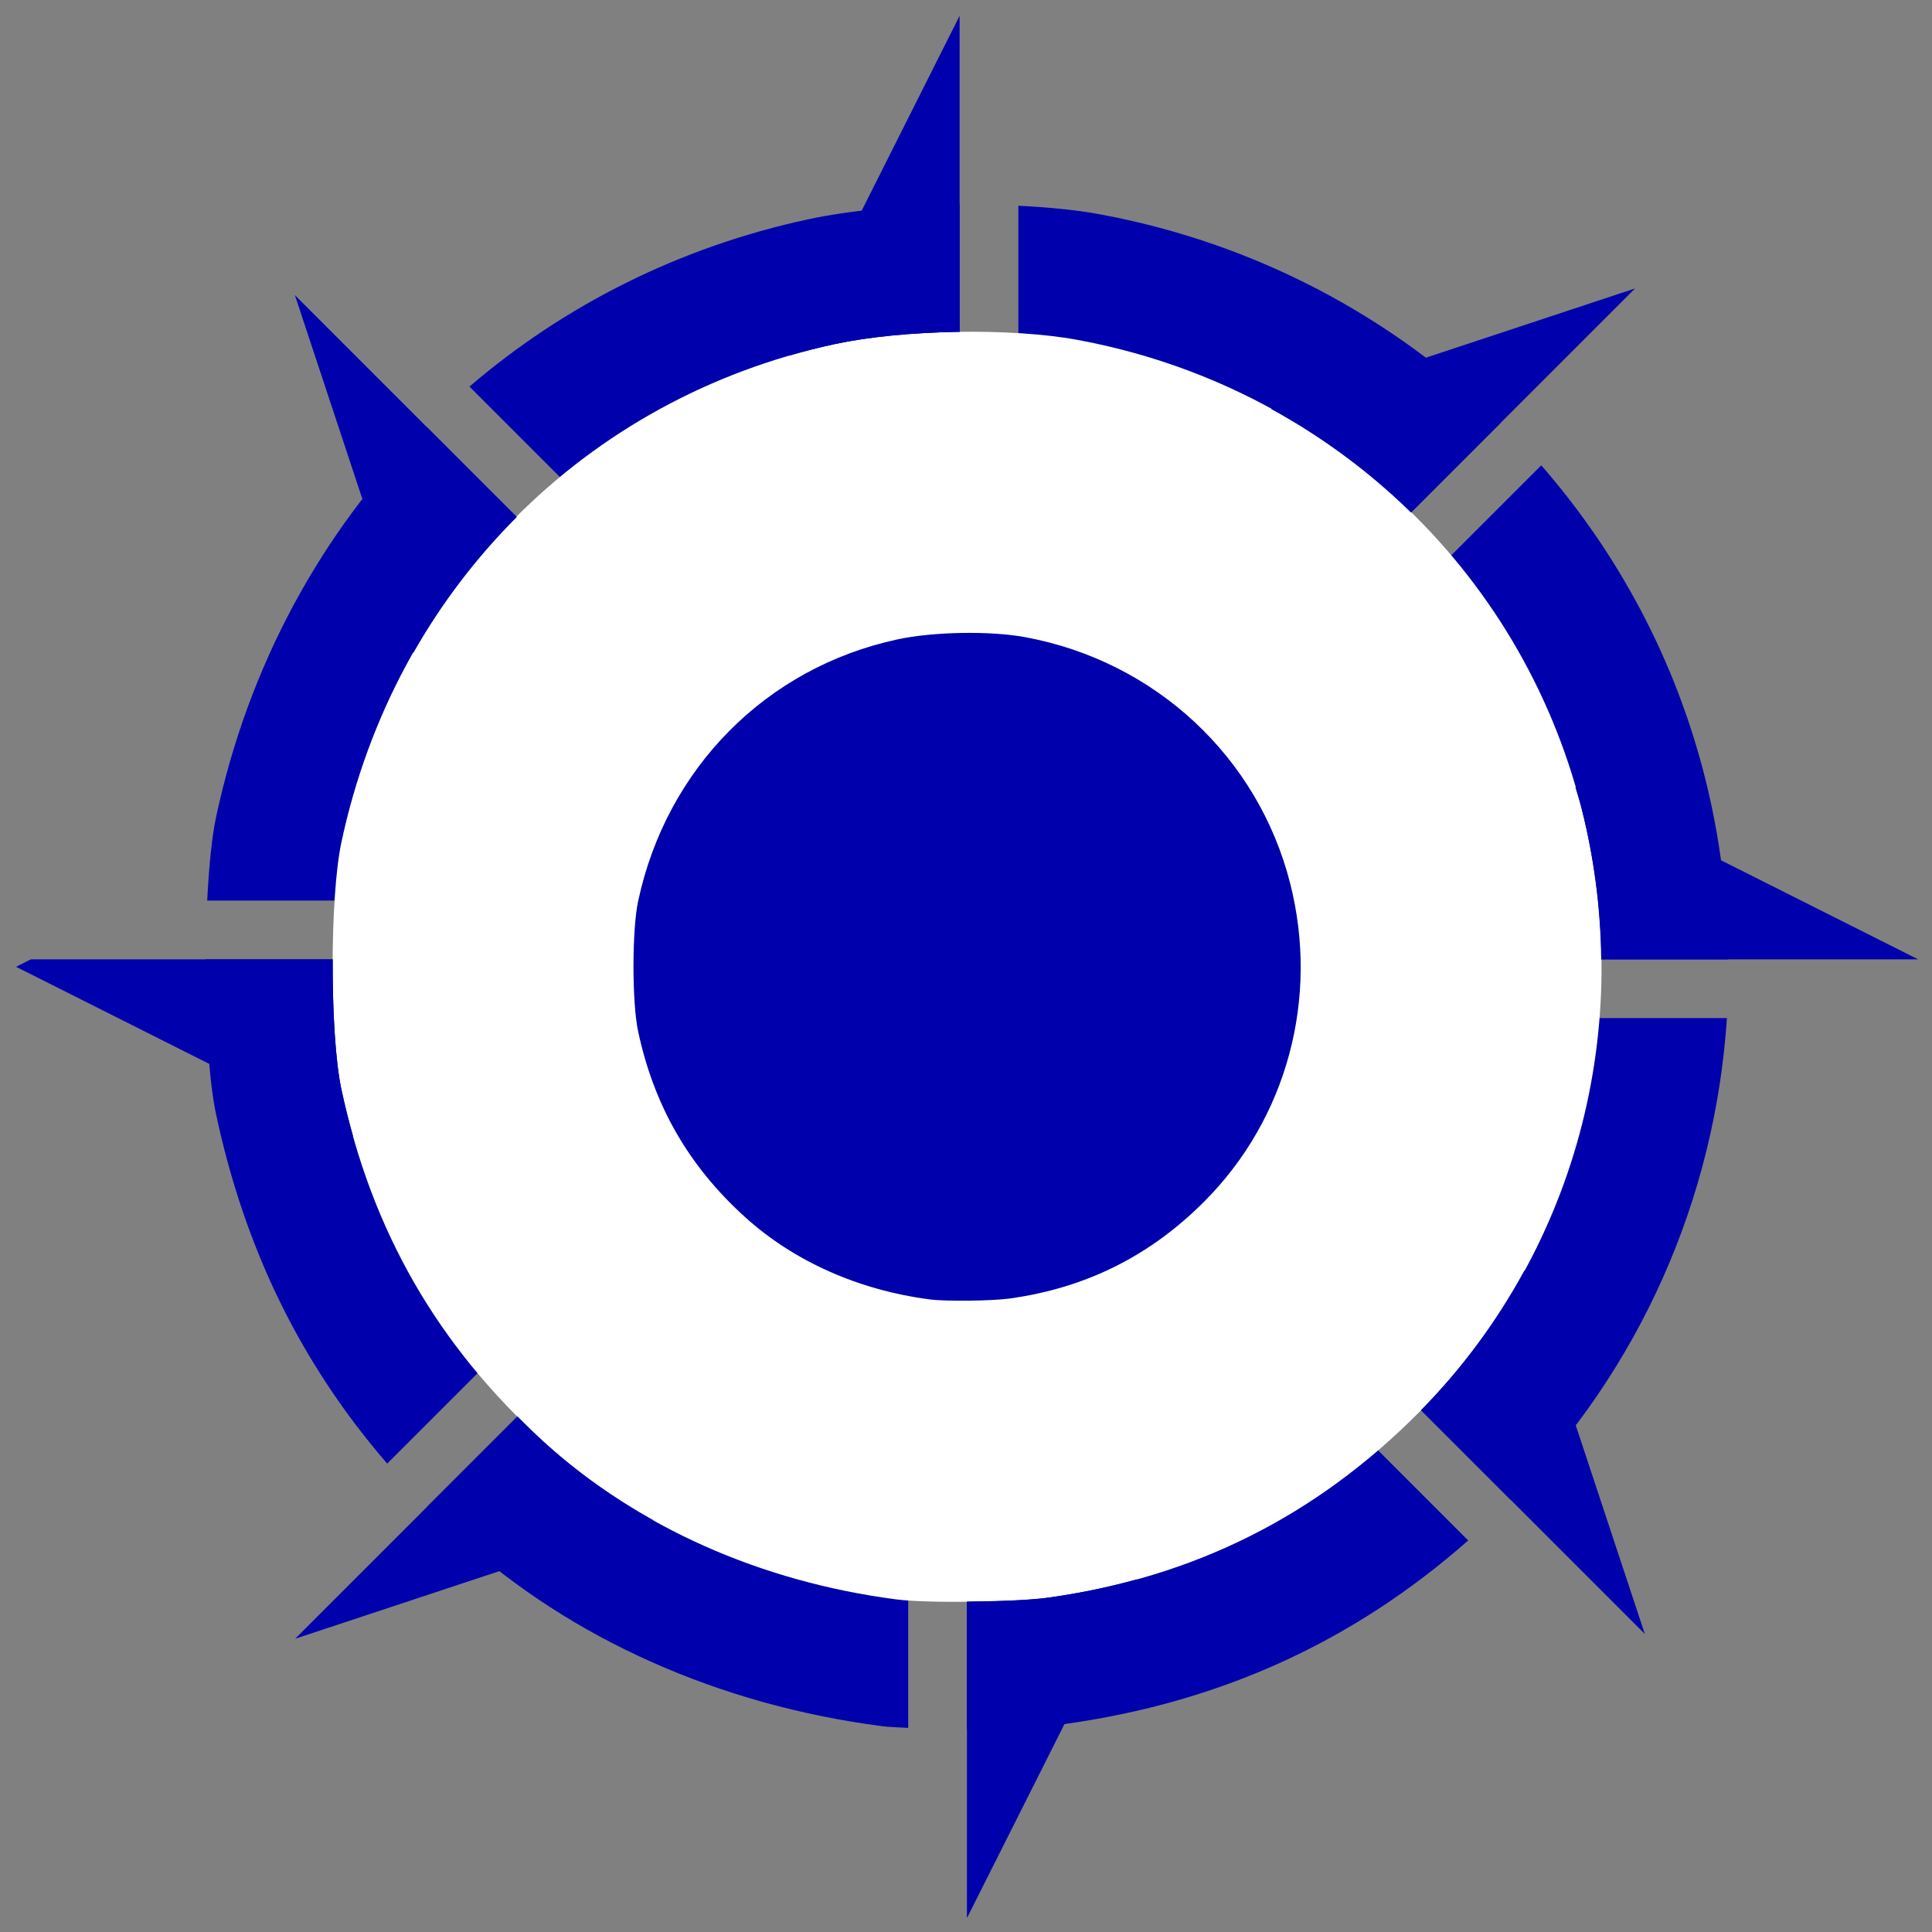 <?xml version="1.0" encoding="UTF-8" standalone="no"?>
<svg
   viewBox="0 0 512 512"
   version="1.1"
   id="svg1"
   sodipodi:docname="a.svg"
   inkscape:version="1.3.2 (091e20e, 2023-11-25)"
   xml:space="preserve"
   xmlns:inkscape="http://www.inkscape.org/namespaces/inkscape"
   xmlns:sodipodi="http://sodipodi.sourceforge.net/DTD/sodipodi-0.dtd"
   xmlns="http://www.w3.org/2000/svg"
   xmlns:svg="http://www.w3.org/2000/svg"><rect x="0" y="0" width="512" height="512" fill="#808080" stroke="none"/><defs
     id="defs1" /><sodipodi:namedview
     id="namedview1"
     pagecolor="#ffffff"
     bordercolor="#666666"
     borderopacity="1.0"
     inkscape:showpageshadow="2"
     inkscape:pageopacity="0.0"
     inkscape:pagecheckerboard="0"
     inkscape:deskcolor="#d1d1d1"
     inkscape:zoom="1.7100756"
     inkscape:cx="286.82943"
     inkscape:cy="287.70658"
     inkscape:window-width="1920"
     inkscape:window-height="1027"
     inkscape:window-x="1920"
     inkscape:window-y="25"
     inkscape:window-maximized="1"
     inkscape:current-layer="svg1" /><path
     id="path9"
     style="fill:#0000ac;fill-opacity:1;stroke-width:1.457"
     d="M 252.961 54.23 C 239.022 54.473 225.023 55.787 214.17 58.121 C 180.082 65.451 149.555 80.898 124.408 102.449 L 157.094 135.135 L 146.084 146.146 L 112.955 113.016 C 112.759 113.212 112.544 113.389 112.35 113.586 C 85.194 141.008 65.826 176.354 57.252 216.582 C 56.108 221.947 55.356 229.887 54.914 238.662 L 169.684 238.66 L 169.684 254.232 L 54.48 254.232 C 54.409 270.094 55.318 286.202 57.256 295.27 C 64.902 331.063 79.752 361.418 102.611 387.867 L 184.115 306.361 L 195.127 317.373 L 113.221 399.277 C 116.015 402.082 118.873 404.858 121.869 407.574 C 151.469 434.407 190.646 451.86 233.844 457.465 C 235.469 457.676 238.171 457.78 240.68 457.902 L 240.68 404.436 L 256.25 404.436 L 256.25 458.195 C 266.216 458.113 276.503 457.677 282.088 456.9 C 323.298 451.169 358.582 435.112 389.09 408.236 L 313.242 332.389 L 324.254 321.377 L 400.428 397.551 C 434.706 362.872 454.528 317.46 457.65 269.803 L 350.428 269.803 L 350.428 254.232 L 458.023 254.232 C 457.845 238.111 455.841 221.848 451.754 205.75 C 443.843 174.59 428.753 146.617 408.451 123.316 L 332.67 199.098 L 321.66 188.088 L 397.773 111.973 C 369.342 84.034 332.664 64.393 291.398 56.777 C 285.155 55.625 277.73 54.91 269.881 54.527 L 269.881 162.07 L 254.311 162.07 L 254.311 54.23 C 253.858 54.236 253.413 54.223 252.961 54.23 z " /><path
     style="fill:#ffffff;fill-opacity:1;stroke-width:1.214"
     d="m 253.516,87.949 c -11.612,0.202 -23.273,1.3 -32.314,3.244 C 155.02,105.424 104.765,156.172 90.48,223.198 c -3.109,14.586 -3.107,50.988 0.005,65.551 8.011,37.502 25.475,67.855 53.826,93.555 24.659,22.353 57.293,36.893 93.279,41.562 7.987,1.036 31.313,0.765 40.19,-0.47 38.48,-5.352 70.77,-21.476 98.192,-49.028 41.531,-41.729 57.849,-102.3 43.15,-160.194 C 402.921,150.358 351.04,102.16 285.538,90.071 276.693,88.438 265.129,87.747 253.516,87.949 Z"
     id="path8" /><path
     style="fill:#0000ac;fill-opacity:1;stroke-width:0.638"
     d="m 254.83,167.738 c -6.106,0.106 -12.237,0.683 -16.991,1.706 -34.799,7.483 -61.223,34.166 -68.734,69.409 -1.635,7.669 -1.633,26.81 0.003,34.467 4.212,19.719 13.395,35.678 28.302,49.191 12.966,11.753 30.125,19.399 49.047,21.854 4.2,0.545 16.465,0.402 21.132,-0.247 20.233,-2.814 37.211,-11.292 51.63,-25.779 21.837,-21.941 30.417,-53.79 22.689,-84.231 -8.519,-33.555 -35.798,-58.898 -70.239,-65.254 -4.651,-0.858 -10.732,-1.222 -16.837,-1.115 z"
     id="path2" /><path
     id="rect9"
     style="fill:#0000ac;fill-opacity:1;stroke-width:66.914;stroke-miterlimit:33.2"
     d="M 254.309 4.184 L 209.035 94.273 C 213.026 93.11 217.08 92.079 221.199 91.193 C 230.24 89.249 241.903 88.152 253.516 87.949 L 253.518 87.949 C 253.783 87.945 254.043 87.953 254.309 87.949 L 254.309 4.184 z M 433.305 76.443 L 336.848 108.373 C 350.484 115.834 362.942 125.071 373.926 135.822 L 433.305 76.443 z M 78.146 78.209 L 109.535 173.027 C 117.077 159.73 126.318 147.67 136.953 137.016 L 78.146 78.209 z M 417.484 208.582 C 418.027 210.448 418.64 212.28 419.121 214.174 C 422.498 227.474 424.163 240.911 424.336 254.232 L 508.316 254.232 L 417.484 208.582 z M 8.195 254.232 L 4.26 256.209 L 93.559 301.09 C 92.42 297.06 91.383 292.957 90.484 288.75 C 88.857 281.132 88.102 267.553 88.176 254.232 L 8.195 254.232 z M 404.002 336.676 C 396.705 350.07 387.561 362.562 376.584 373.711 L 435.898 433.021 L 404.002 336.676 z M 137.135 375.363 L 78.307 434.191 L 78.283 434.262 L 173.1 402.873 C 162.657 397.035 152.981 390.165 144.311 382.305 C 141.811 380.038 139.46 377.707 137.135 375.363 z M 301.381 418.514 C 293.778 420.618 285.927 422.264 277.781 423.396 C 273.119 424.045 264.552 424.36 256.25 424.422 L 256.25 508.16 L 256.289 508.238 L 301.381 418.514 z " /></svg>
